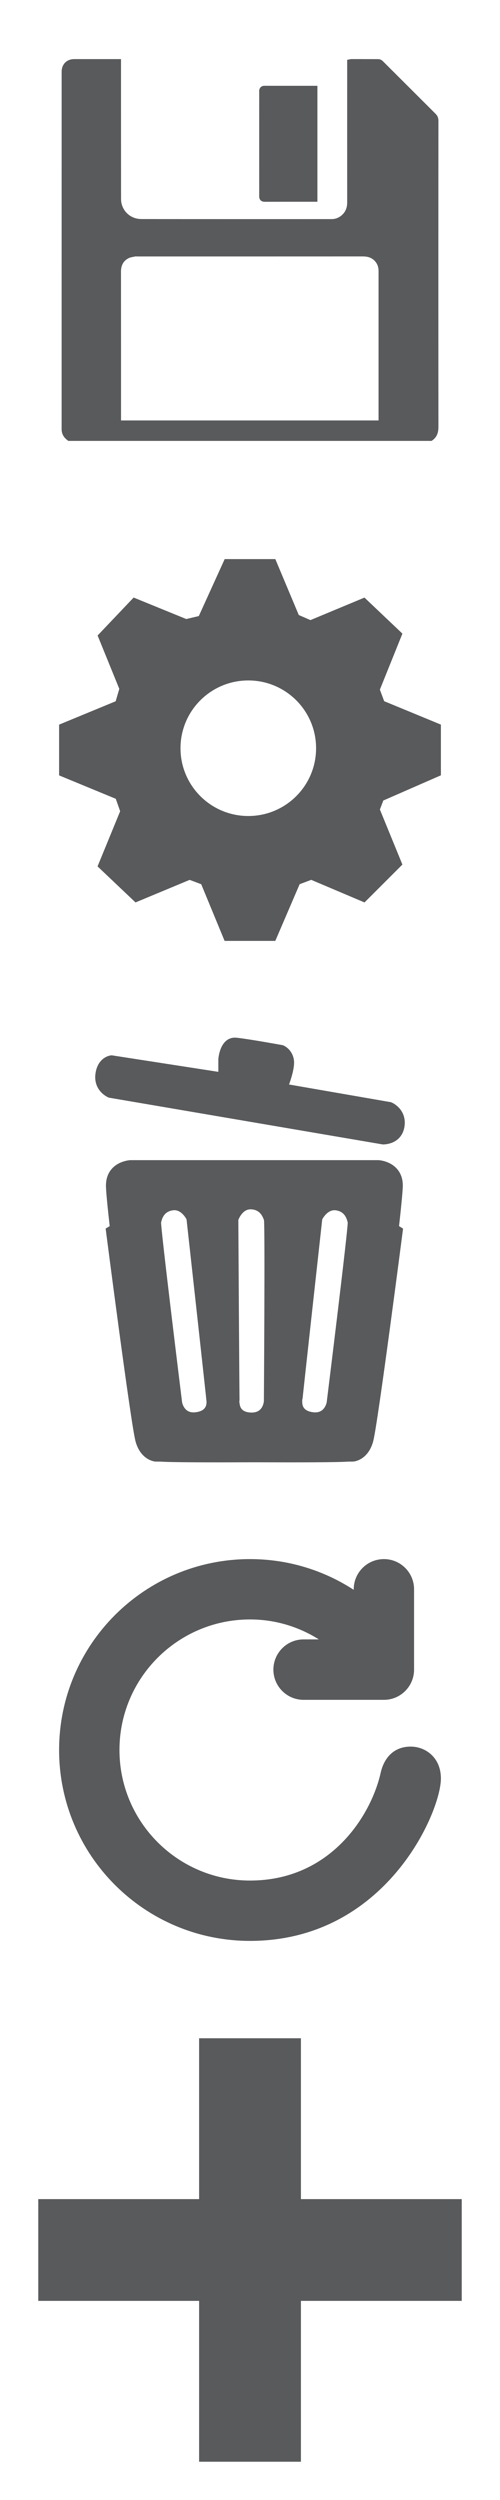 <?xml version="1.0" encoding="utf-8"?>
<!-- Generator: Adobe Illustrator 16.0.0, SVG Export Plug-In . SVG Version: 6.00 Build 0)  -->
<!DOCTYPE svg PUBLIC "-//W3C//DTD SVG 1.1//EN" "http://www.w3.org/Graphics/SVG/1.1/DTD/svg11.dtd">
<svg version="1.1" id="Layer_1" xmlns="http://www.w3.org/2000/svg" xmlns:xlink="http://www.w3.org/1999/xlink" x="0px" y="0px"
	 width="24px" height="120px" viewBox="0 0 24 120" enable-background="new 0 0 24 120" xml:space="preserve">
<g>
	<g>
		<path fill="#BBBDBF" stroke="#595A5C" stroke-width="0.327" stroke-miterlimit="10" d="M15.072,4.283c-0.037,0-0.069,0-0.102,0
			c-0.753,0-1.506,0.002-2.259-0.002c-0.083,0-0.106,0.023-0.106,0.107c0.002,1.675,0.002,3.352,0,5.027
			c0,0.085,0.024,0.106,0.108,0.105c0.752-0.003,1.505-0.002,2.259-0.002c0.029,0,0.062,0,0.1,0
			C15.072,7.77,15.072,6.032,15.072,4.283z"/>
		<path fill="#595A5C" stroke="#595A5C" stroke-width="0.327" stroke-miterlimit="10" d="M20.665,21c-5.776,0-11.554,0-17.332,0
			c-0.13-0.101-0.213-0.223-0.212-0.4C3.122,14.882,3.122,9.165,3.122,3.446C3.122,3.172,3.292,3,3.565,3c0.662,0,1.324,0,1.986,0
			C5.58,3,5.607,3,5.645,3c0,0.049,0,0.09,0,0.13c0,2.113,0,4.225,0.002,6.336c0,0.095,0,0.189,0.016,0.28
			c0.1,0.546,0.559,0.93,1.118,0.931c0.844,0.002,1.688,0.003,2.531,0.003c2.203,0.001,4.407,0.001,6.607,0
			c0.188,0,0.358-0.055,0.513-0.163c0.273-0.196,0.396-0.466,0.396-0.8c-0.002-2.197,0-4.394,0-6.591c0-0.041,0-0.08,0-0.119
			c0.021-0.004,0.028-0.008,0.037-0.008c0.432,0.001,0.864,0,1.3,0.003c0.031,0,0.07,0.024,0.095,0.048
			c0.845,0.842,1.687,1.686,2.531,2.527c0.063,0.062,0.09,0.124,0.09,0.213c-0.004,4.902-0.004,9.802,0,14.704
			C20.88,20.701,20.839,20.875,20.665,21z M5.646,20.345c4.236,0,8.458,0,12.688,0c0-0.044,0-0.085,0-0.125c0-2.381,0-4.763,0-7.144
			c0-0.044,0-0.088-0.002-0.132c-0.014-0.221-0.098-0.409-0.255-0.562c-0.187-0.178-0.41-0.237-0.66-0.237
			c-3.61,0.002-7.223,0.001-10.835,0.001c-0.038,0-0.078-0.005-0.114,0.002c-0.124,0.029-0.258,0.041-0.369,0.099
			c-0.315,0.163-0.455,0.437-0.455,0.792c0.002,2.402,0.002,4.803,0.002,7.205C5.646,20.275,5.646,20.308,5.646,20.345z"/>
		<path fill="#595A5C" stroke="#595A5C" stroke-width="0.327" stroke-miterlimit="10" d="M15.072,4.283c0,1.749,0,3.487,0,5.236
			c-0.037,0-0.069,0-0.1,0c-0.754,0-1.507-0.001-2.259,0.002c-0.084,0.001-0.108-0.02-0.108-0.105c0.002-1.675,0.002-3.352,0-5.027
			c0-0.084,0.023-0.107,0.106-0.107c0.753,0.004,1.506,0.002,2.259,0.002C15.003,4.283,15.035,4.283,15.072,4.283z"/>
	</g>
	<rect fill="none" width="24" height="24"/>
</g>
<g>
	<path fill="#595A5C" stroke="#595A5C" stroke-width="0.327" stroke-miterlimit="10" d="M21,37.108v-2.217l-2.688-1.11L18.059,33.1
		l1.064-2.644l-1.664-1.58L14.9,29.943l-0.684-0.299L13.107,27H10.89l-1.232,2.712l-0.73,0.173l-2.472-1.009l-1.58,1.664
		l1.023,2.517l-0.212,0.725L3,34.892v2.217l2.687,1.11l0.255,0.725l-1.066,2.601l1.664,1.58l2.56-1.067l0.682,0.256L10.89,45h2.217
		l1.153-2.687l0.683-0.256l2.516,1.067l1.664-1.664l-1.064-2.602l0.213-0.556L21,37.108z M11.918,39.332
		c-1.887,0-3.417-1.53-3.417-3.417c0-1.888,1.53-3.417,3.417-3.417c1.889,0,3.417,1.529,3.417,3.417
		C15.336,37.802,13.807,39.332,11.918,39.332z"/>
	<rect y="24" fill="none" width="24" height="24"/>
</g>
<g>
	<g>
		<path fill="#595A5C" stroke="#595A5C" stroke-width="0.386" stroke-miterlimit="10" d="M5.279,52.501
			c0,0-0.595-0.244-0.507-0.929c0.089-0.684,0.583-0.723,0.583-0.723l5.318,0.825V50.85c0,0,0.062-0.91,0.658-0.848
			c0.595,0.062,2.19,0.354,2.19,0.354s0.33,0.127,0.395,0.545c0.062,0.418-0.305,1.305-0.305,1.305l5.104,0.887
			c0,0,0.62,0.252,0.508,0.963c-0.115,0.709-0.838,0.684-0.838,0.684L5.279,52.501z"/>
		<path fill="#595A5C" stroke="#595A5C" stroke-width="0.386" stroke-miterlimit="10" d="M18.949,58.955
			c0.121-1.081,0.199-1.876,0.193-2.096c-0.035-0.93-0.98-0.979-0.98-0.979h-4.339h-3.225h-4.34c0,0-0.946,0.05-0.979,0.979
			c-0.009,0.22,0.069,1.015,0.192,2.096l-0.193,0.117c0,0,1.199,9.304,1.418,10.08c0.22,0.775,0.776,0.811,0.776,0.811
			s0.094,0.001,0.256,0.002c0.47,0.037,2.464,0.04,4.481,0.031c2.018,0.009,4.014,0.006,4.482-0.031
			c0.16-0.001,0.252-0.002,0.252-0.002s0.559-0.033,0.779-0.811c0.217-0.776,1.418-10.08,1.418-10.08L18.949,58.955z M9.423,67.979
			c-0.754,0.098-0.873-0.638-0.873-0.638s-1.049-8.497-1.01-8.68c0.037-0.183,0.15-0.673,0.728-0.757
			c0.576-0.084,0.874,0.57,0.874,0.57s0.969,8.77,0.964,8.795C10.1,67.296,10.177,67.883,9.423,67.979z M12.859,67.262
			c0,0-0.032,0.742-0.793,0.734c-0.759-0.01-0.751-0.6-0.759-0.626c-0.009-0.024-0.06-8.847-0.06-8.847s0.219-0.686,0.802-0.668
			c0.582,0.018,0.751,0.488,0.811,0.668C12.92,58.701,12.859,67.262,12.859,67.262z M15.872,67.341c0,0-0.119,0.734-0.873,0.638
			c-0.754-0.096-0.679-0.683-0.683-0.707c-0.006-0.026,0.963-8.797,0.963-8.797s0.299-0.652,0.875-0.57
			c0.576,0.086,0.689,0.574,0.729,0.758S15.872,67.341,15.872,67.341z"/>
	</g>
	<rect y="48" fill="none" width="24" height="24"/>
</g>
<g>
	<path fill="#595A5C" stroke="#595A5C" stroke-width="0.327" stroke-miterlimit="10" d="M19.714,84
		c-0.784,0-1.153,0.552-1.284,1.136c-0.471,2.099-2.465,5.294-6.43,5.294c-3.55,0-6.429-2.881-6.429-6.43S8.45,77.57,12,77.57
		c1.439,0,2.762,0.484,3.831,1.285H14.57c-0.709,0-1.284,0.578-1.284,1.287s0.575,1.287,1.284,1.287h3.859
		c0.709,0,1.283-0.578,1.283-1.287v-3.856c0-0.71-0.574-1.286-1.283-1.286c-0.712,0-1.287,0.576-1.287,1.286v0.333
		C15.686,75.6,13.913,75,12,75c-4.97,0-9,4.029-9,9s4.03,9,9,9c6.414,0,9-6.105,9-7.633C21,84.434,20.316,84,19.714,84z"/>
	<rect y="72" fill="none" width="24" height="24"/>
</g>
<g>
	<polygon fill="#595A5C" stroke="#595A5C" stroke-width="0.327" stroke-miterlimit="10" points="22,105.721 14.281,105.721 
		14.281,98 9.72,98 9.72,105.721 2,105.721 2,110.279 9.72,110.279 9.72,118 14.281,118 14.281,110.279 22,110.279 	"/>
</g>
</svg>
